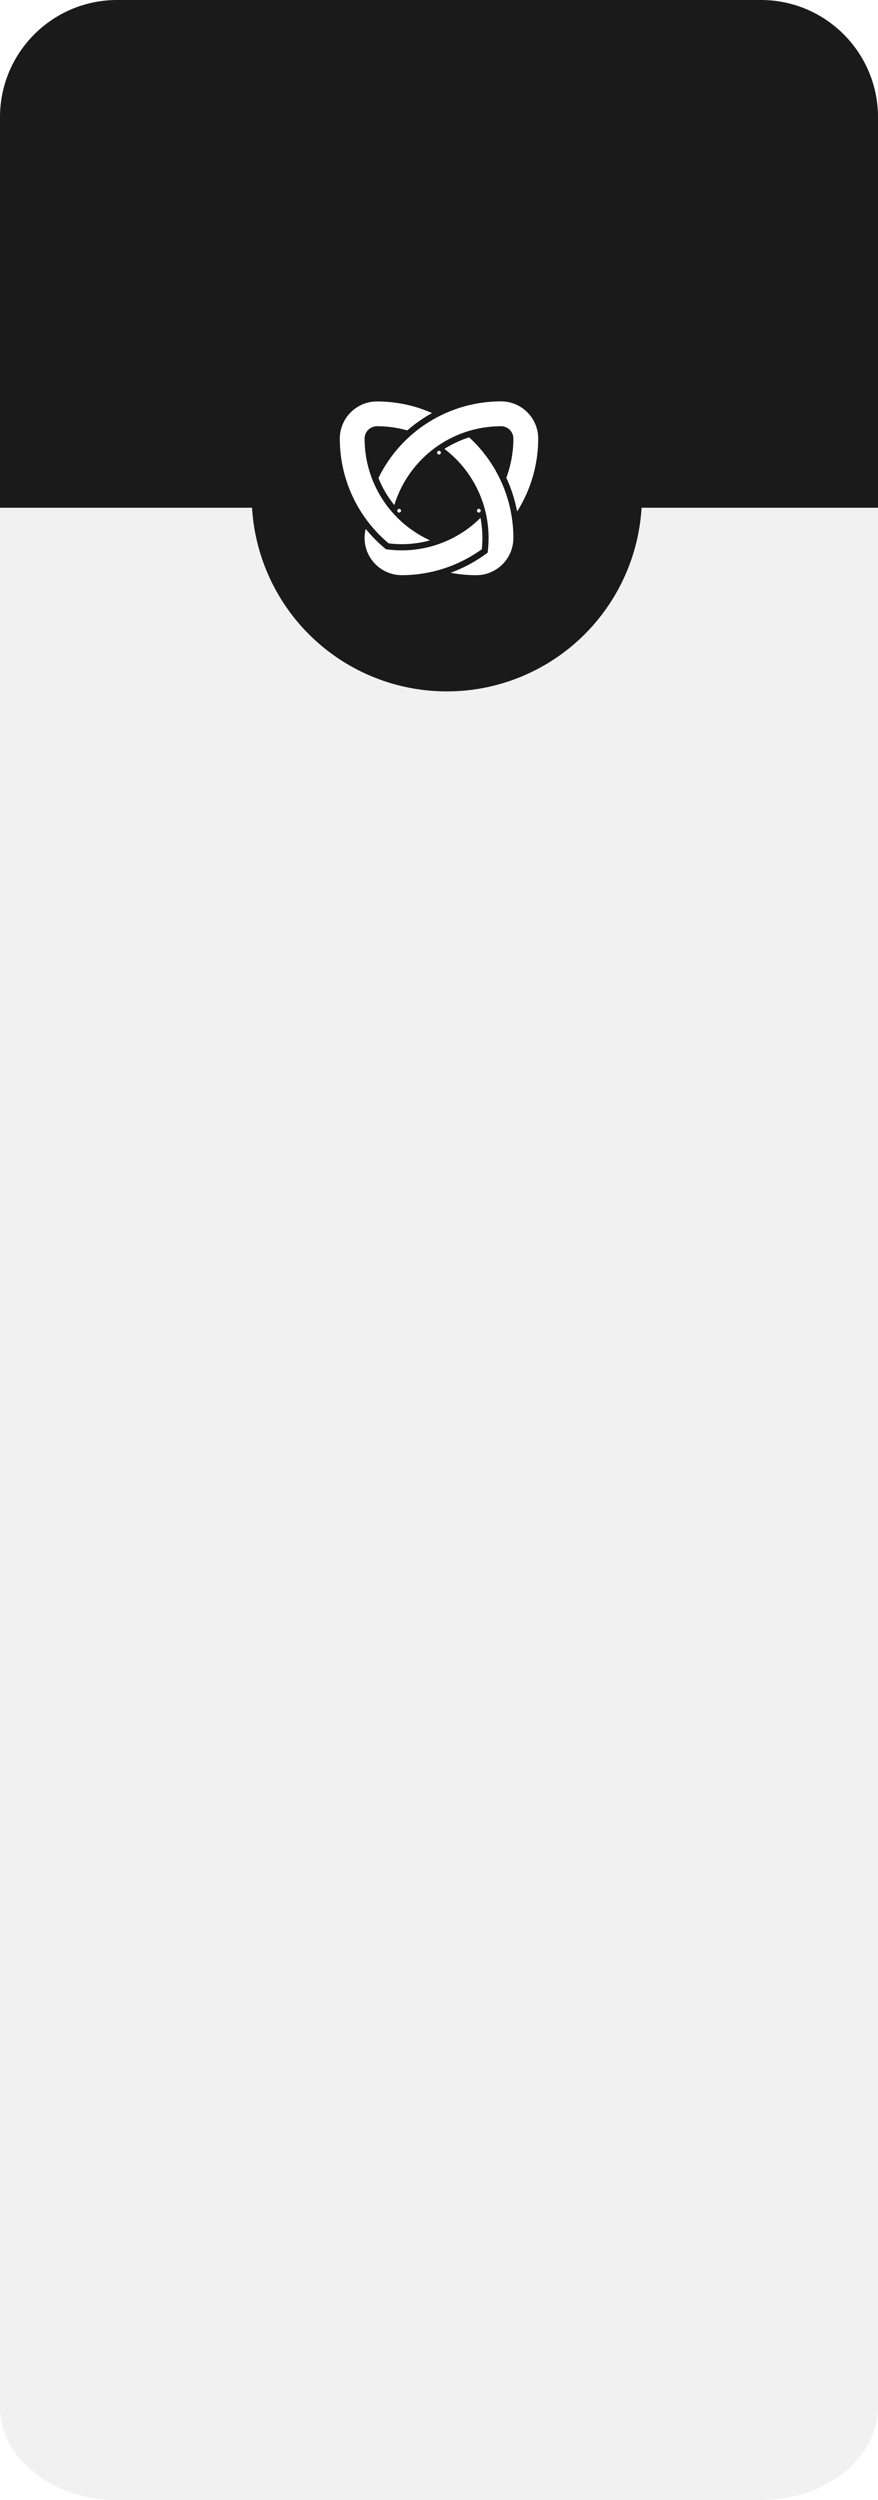 <?xml version="1.0" encoding="UTF-8"?>
<svg id="Camada_2" data-name="Camada 2" xmlns="http://www.w3.org/2000/svg" xmlns:xlink="http://www.w3.org/1999/xlink" viewBox="0 0 225 640">
  <defs>
    <style>
      .cls-1 {
        fill: #fff;
        fill-rule: evenodd;
      }

      .cls-2 {
        filter: url(#drop-shadow-1);
      }

      .cls-2, .cls-3 {
        fill: #1a1a1a;
      }

      .cls-4 {
        fill: #f1f1f1;
      }
    </style>
    <filter id="drop-shadow-1" filterUnits="userSpaceOnUse">
      <feOffset dx="2" dy="2"/>
      <feGaussianBlur result="blur" stdDeviation="2"/>
      <feFlood flood-color="#000" flood-opacity=".5"/>
      <feComposite in2="blur" operator="in"/>
      <feComposite in="SourceGraphic"/>
    </filter>
  </defs>
  <g id="Camada_1-2" data-name="Camada 1">
    <path class="cls-3" d="m30,0h165c16.56,0,30,13.44,30,30v100H0V30C0,13.44,13.44,0,30,0Z"/>
    <path class="cls-4" d="m0,130h225v486.09c0,13.2-13.43,23.91-30,23.91H30c-16.57,0-30-10.7-30-23.91V130Z"/>
    <circle class="cls-2" cx="112.5" cy="125" r="50"/>
    <path class="cls-1" d="m104.36,110.18c-2.52-.71-5.13-1.07-7.75-1.07-1.75,0-3.18,1.42-3.18,3.18,0,11.21,6.55,21.39,16.76,26.04-2.35.65-4.78.98-7.22.98-1.13,0-2.25-.07-3.37-.21-7.94-6.64-12.52-16.46-12.52-26.8,0-5.26,4.27-9.53,9.53-9.53,4.86,0,9.66,1.01,14.1,2.97-2.27,1.26-4.4,2.75-6.36,4.46h0Zm27.21,2.11c0-1.75-1.42-3.18-3.18-3.18-12.55,0-23.65,8.19-27.34,20.19-1.7-2.09-3.07-4.43-4.07-6.93,5.86-12.01,18.05-19.62,31.41-19.62,5.27,0,9.53,4.27,9.53,9.53,0,6.6-1.87,13.07-5.4,18.66-.57-2.98-1.49-5.88-2.77-8.63,1.19-3.21,1.81-6.6,1.81-10.02h0Zm-37.85,23.1c-.19.76-.29,1.54-.29,2.32,0,5.27,4.27,9.53,9.53,9.53,7.37,0,14.54-2.33,20.51-6.64.1-.96.15-1.93.15-2.89,0-1.73-.17-3.45-.49-5.14-5.36,5.33-12.61,8.32-20.17,8.32-1.36,0-2.72-.1-4.06-.29-1.89-1.56-3.64-3.3-5.19-5.21h0Zm20.17-20.47c7.13,5.41,11.32,13.84,11.32,22.79,0,1.26-.08,2.51-.24,3.76-2.89,2.18-6.09,3.92-9.49,5.16,2.16.41,4.35.62,6.55.62,5.27,0,9.53-4.27,9.53-9.53,0-9.79-4.11-19.14-11.33-25.76-2.24.71-4.37,1.7-6.35,2.96h0Z"/>
    <path class="cls-1" d="m122.71,130.26c.27,0,.48.22.48.48s-.22.48-.48.48-.48-.22-.48-.48.22-.48.48-.48h0Z"/>
    <path class="cls-1" d="m102.29,130.26c.26,0,.48.22.48.48s-.22.48-.48.48-.48-.22-.48-.48.21-.48.48-.48h0Z"/>
    <path class="cls-1" d="m112.5,115.4c.27,0,.48.22.48.48s-.21.48-.48.48-.48-.21-.48-.48.22-.48.48-.48h0Z"/>
  </g>
</svg>